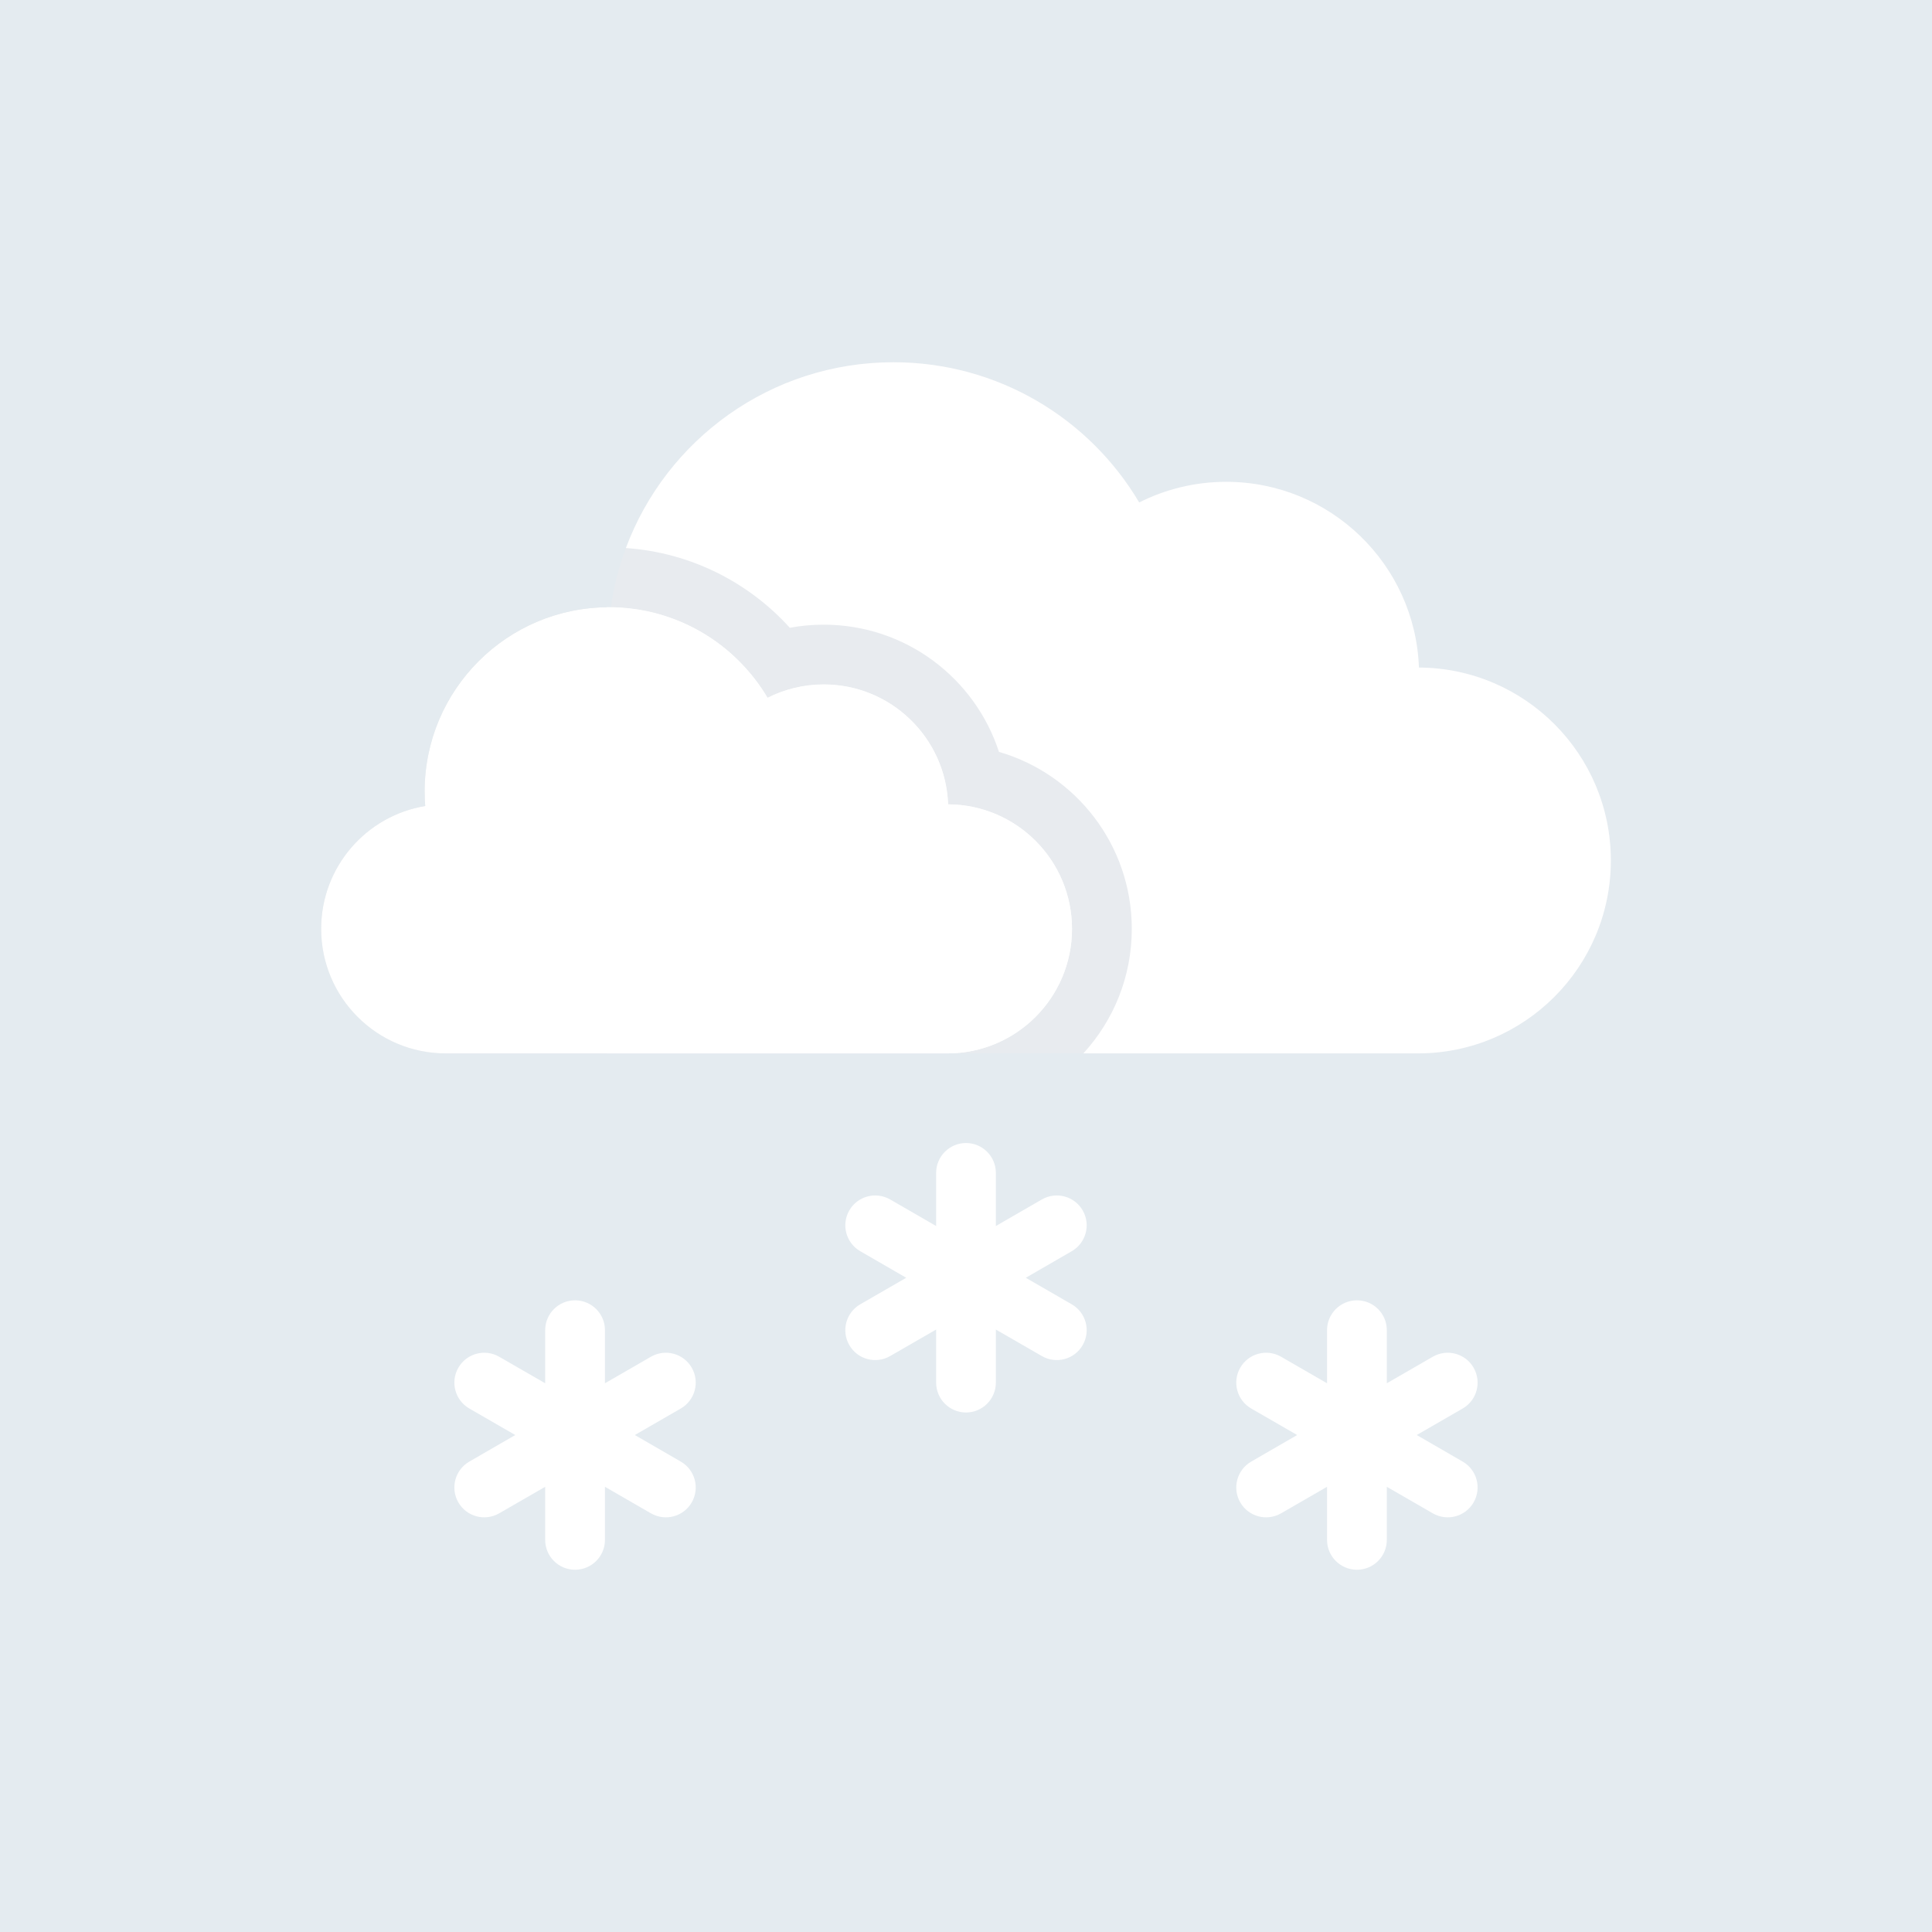 <svg width="48" height="48" viewBox="0 0 48 48" fill="none" xmlns="http://www.w3.org/2000/svg">
<rect width="48" height="48" fill="#E4EBF0"/>
<path d="M15.915 26.171C18.562 26.171 20.708 24.025 20.708 21.378C20.708 18.731 18.562 16.585 15.915 16.585C13.268 16.585 11.122 18.731 11.122 21.378C11.122 24.025 13.268 26.171 15.915 26.171Z" fill="#E8EBEF"/>
<path d="M35.229 26.171C37.876 26.171 40.022 24.025 40.022 21.378C40.022 18.731 37.876 16.585 35.229 16.585C32.581 16.585 30.436 18.731 30.436 21.378C30.436 24.025 32.581 26.171 35.229 26.171Z" fill="#E8EBEF"/>
<path d="M30.464 21.556C33.111 21.556 35.257 19.411 35.257 16.764C35.257 14.117 33.111 11.971 30.464 11.971C27.817 11.971 25.671 14.117 25.671 16.764C25.671 19.411 27.817 21.556 30.464 21.556Z" fill="#E8EBEF"/>
<path d="M22.197 23.183C26.113 23.183 29.288 20.008 29.288 16.091C29.288 12.175 26.113 9 22.197 9C18.281 9 15.106 12.175 15.106 16.091C15.106 20.008 18.281 23.183 22.197 23.183Z" fill="#E8EBEF"/>
<path d="M15.915 19.693V26.171H35.151V21.115L15.915 19.693Z" fill="#E8EBEF"/>
<path fill-rule="evenodd" clip-rule="evenodd" d="M11.117 26.171C11.102 26.171 11.087 26.171 11.072 26.171C9.364 26.171 7.979 24.786 7.979 23.077C7.979 21.542 9.097 20.267 10.564 20.025C10.555 19.906 10.55 19.786 10.55 19.664C10.55 17.136 12.6 15.086 15.128 15.086C16.806 15.086 18.273 15.989 19.07 17.336C19.489 17.124 19.963 17.004 20.464 17.004C22.134 17.004 23.496 18.328 23.556 19.983C25.258 19.992 26.634 21.374 26.634 23.077C26.634 24.786 25.249 26.171 23.54 26.171C23.523 26.171 23.507 26.171 23.49 26.171V26.171H11.117Z" fill="url(#paint0_linear_1018_10375)"/>
<path d="M15.55 13.616C16.554 10.92 19.151 9 22.197 9C24.796 9 27.069 10.398 28.303 12.484C28.953 12.156 29.687 11.971 30.464 11.971C33.051 11.971 35.16 14.021 35.253 16.585C37.889 16.599 40.021 18.739 40.021 21.378C40.021 24.025 37.876 26.171 35.228 26.171C35.203 26.171 35.177 26.171 35.151 26.171L26.916 26.171C27.663 25.356 28.119 24.27 28.119 23.077C28.119 20.992 26.725 19.233 24.819 18.68C24.221 16.845 22.498 15.52 20.464 15.52C20.178 15.52 19.896 15.546 19.623 15.597C18.603 14.47 17.164 13.727 15.55 13.616Z" fill="white"/>
<path d="M11.117 26.171C11.102 26.171 11.087 26.171 11.072 26.171C9.364 26.171 7.979 24.786 7.979 23.077C7.979 21.542 9.097 20.267 10.564 20.025C10.555 19.906 10.55 19.785 10.55 19.664C10.55 17.136 12.6 15.086 15.128 15.086C16.806 15.086 18.273 15.989 19.07 17.336C19.489 17.124 19.963 17.004 20.464 17.004C22.135 17.004 23.496 18.328 23.556 19.983C25.258 19.992 26.634 21.374 26.634 23.077C26.634 24.786 25.249 26.171 23.54 26.171C23.524 26.171 23.507 26.171 23.49 26.171L11.117 26.171Z" fill="white"/>
<path d="M15.072 15.087C15.091 15.086 15.109 15.086 15.128 15.086C16.806 15.086 18.273 15.989 19.07 17.336C19.489 17.124 19.963 17.004 20.464 17.004C22.134 17.004 23.496 18.328 23.556 19.983C25.258 19.992 26.634 21.374 26.634 23.077C26.634 24.786 25.249 26.171 23.54 26.171C23.523 26.171 23.507 26.171 23.49 26.171L15.072 26.171C13.553 24.808 12.597 22.83 12.597 20.629C12.597 18.427 13.553 16.449 15.072 15.087Z" fill="white"/>
<path fill-rule="evenodd" clip-rule="evenodd" d="M23.258 34.35C23.258 34.76 23.59 35.093 24 35.093C24.41 35.093 24.742 34.76 24.742 34.35V33.032L25.885 33.691C26.24 33.896 26.694 33.775 26.899 33.419C27.104 33.064 26.982 32.61 26.627 32.405L25.485 31.746L26.627 31.086C26.982 30.881 27.104 30.427 26.899 30.072C26.694 29.717 26.24 29.596 25.885 29.8L24.742 30.46V29.141C24.742 28.731 24.41 28.398 24 28.398C23.59 28.398 23.258 28.731 23.258 29.141V30.46L22.115 29.8C21.76 29.596 21.306 29.717 21.101 30.072C20.896 30.427 21.018 30.881 21.373 31.086L22.515 31.746L21.373 32.405C21.018 32.61 20.896 33.064 21.101 33.419C21.306 33.775 21.76 33.896 22.115 33.691L23.258 33.032V34.35ZM14.287 39C13.877 39 13.545 38.668 13.545 38.258V36.939L12.402 37.598C12.047 37.803 11.593 37.682 11.388 37.327C11.183 36.972 11.305 36.518 11.66 36.313L12.802 35.653L11.66 34.994C11.305 34.789 11.183 34.335 11.388 33.98C11.593 33.624 12.047 33.503 12.402 33.708L13.545 34.367V33.048C13.545 32.638 13.877 32.306 14.287 32.306C14.697 32.306 15.03 32.638 15.03 33.048V34.367L16.172 33.708C16.527 33.503 16.981 33.624 17.186 33.98C17.391 34.335 17.269 34.789 16.914 34.994L15.772 35.653L16.914 36.313C17.269 36.518 17.391 36.972 17.186 37.327C16.981 37.682 16.527 37.803 16.172 37.598L15.03 36.939V38.258C15.03 38.668 14.697 39 14.287 39ZM33.713 39C33.303 39 32.97 38.668 32.97 38.258V36.939L31.828 37.598C31.473 37.803 31.019 37.682 30.814 37.327C30.609 36.972 30.731 36.518 31.086 36.313L32.228 35.653L31.086 34.994C30.731 34.789 30.609 34.335 30.814 33.98C31.019 33.624 31.473 33.503 31.828 33.708L32.97 34.367V33.048C32.97 32.638 33.303 32.306 33.713 32.306C34.123 32.306 34.455 32.638 34.455 33.048V34.367L35.597 33.708C35.952 33.503 36.407 33.624 36.611 33.98C36.816 34.335 36.695 34.789 36.34 34.994L35.198 35.653L36.34 36.313C36.695 36.518 36.816 36.972 36.611 37.327C36.407 37.682 35.952 37.803 35.597 37.598L34.455 36.939V38.258C34.455 38.668 34.123 39 33.713 39Z" fill="white"/>
<defs>
<linearGradient id="paint0_linear_1018_10375" x1="17.282" y1="15.086" x2="17.282" y2="31.29" gradientUnits="userSpaceOnUse">
<stop stop-color="#CED6DB"/>
<stop offset="1" stop-color="#E7EBEF"/>
</linearGradient>
</defs>
</svg>
